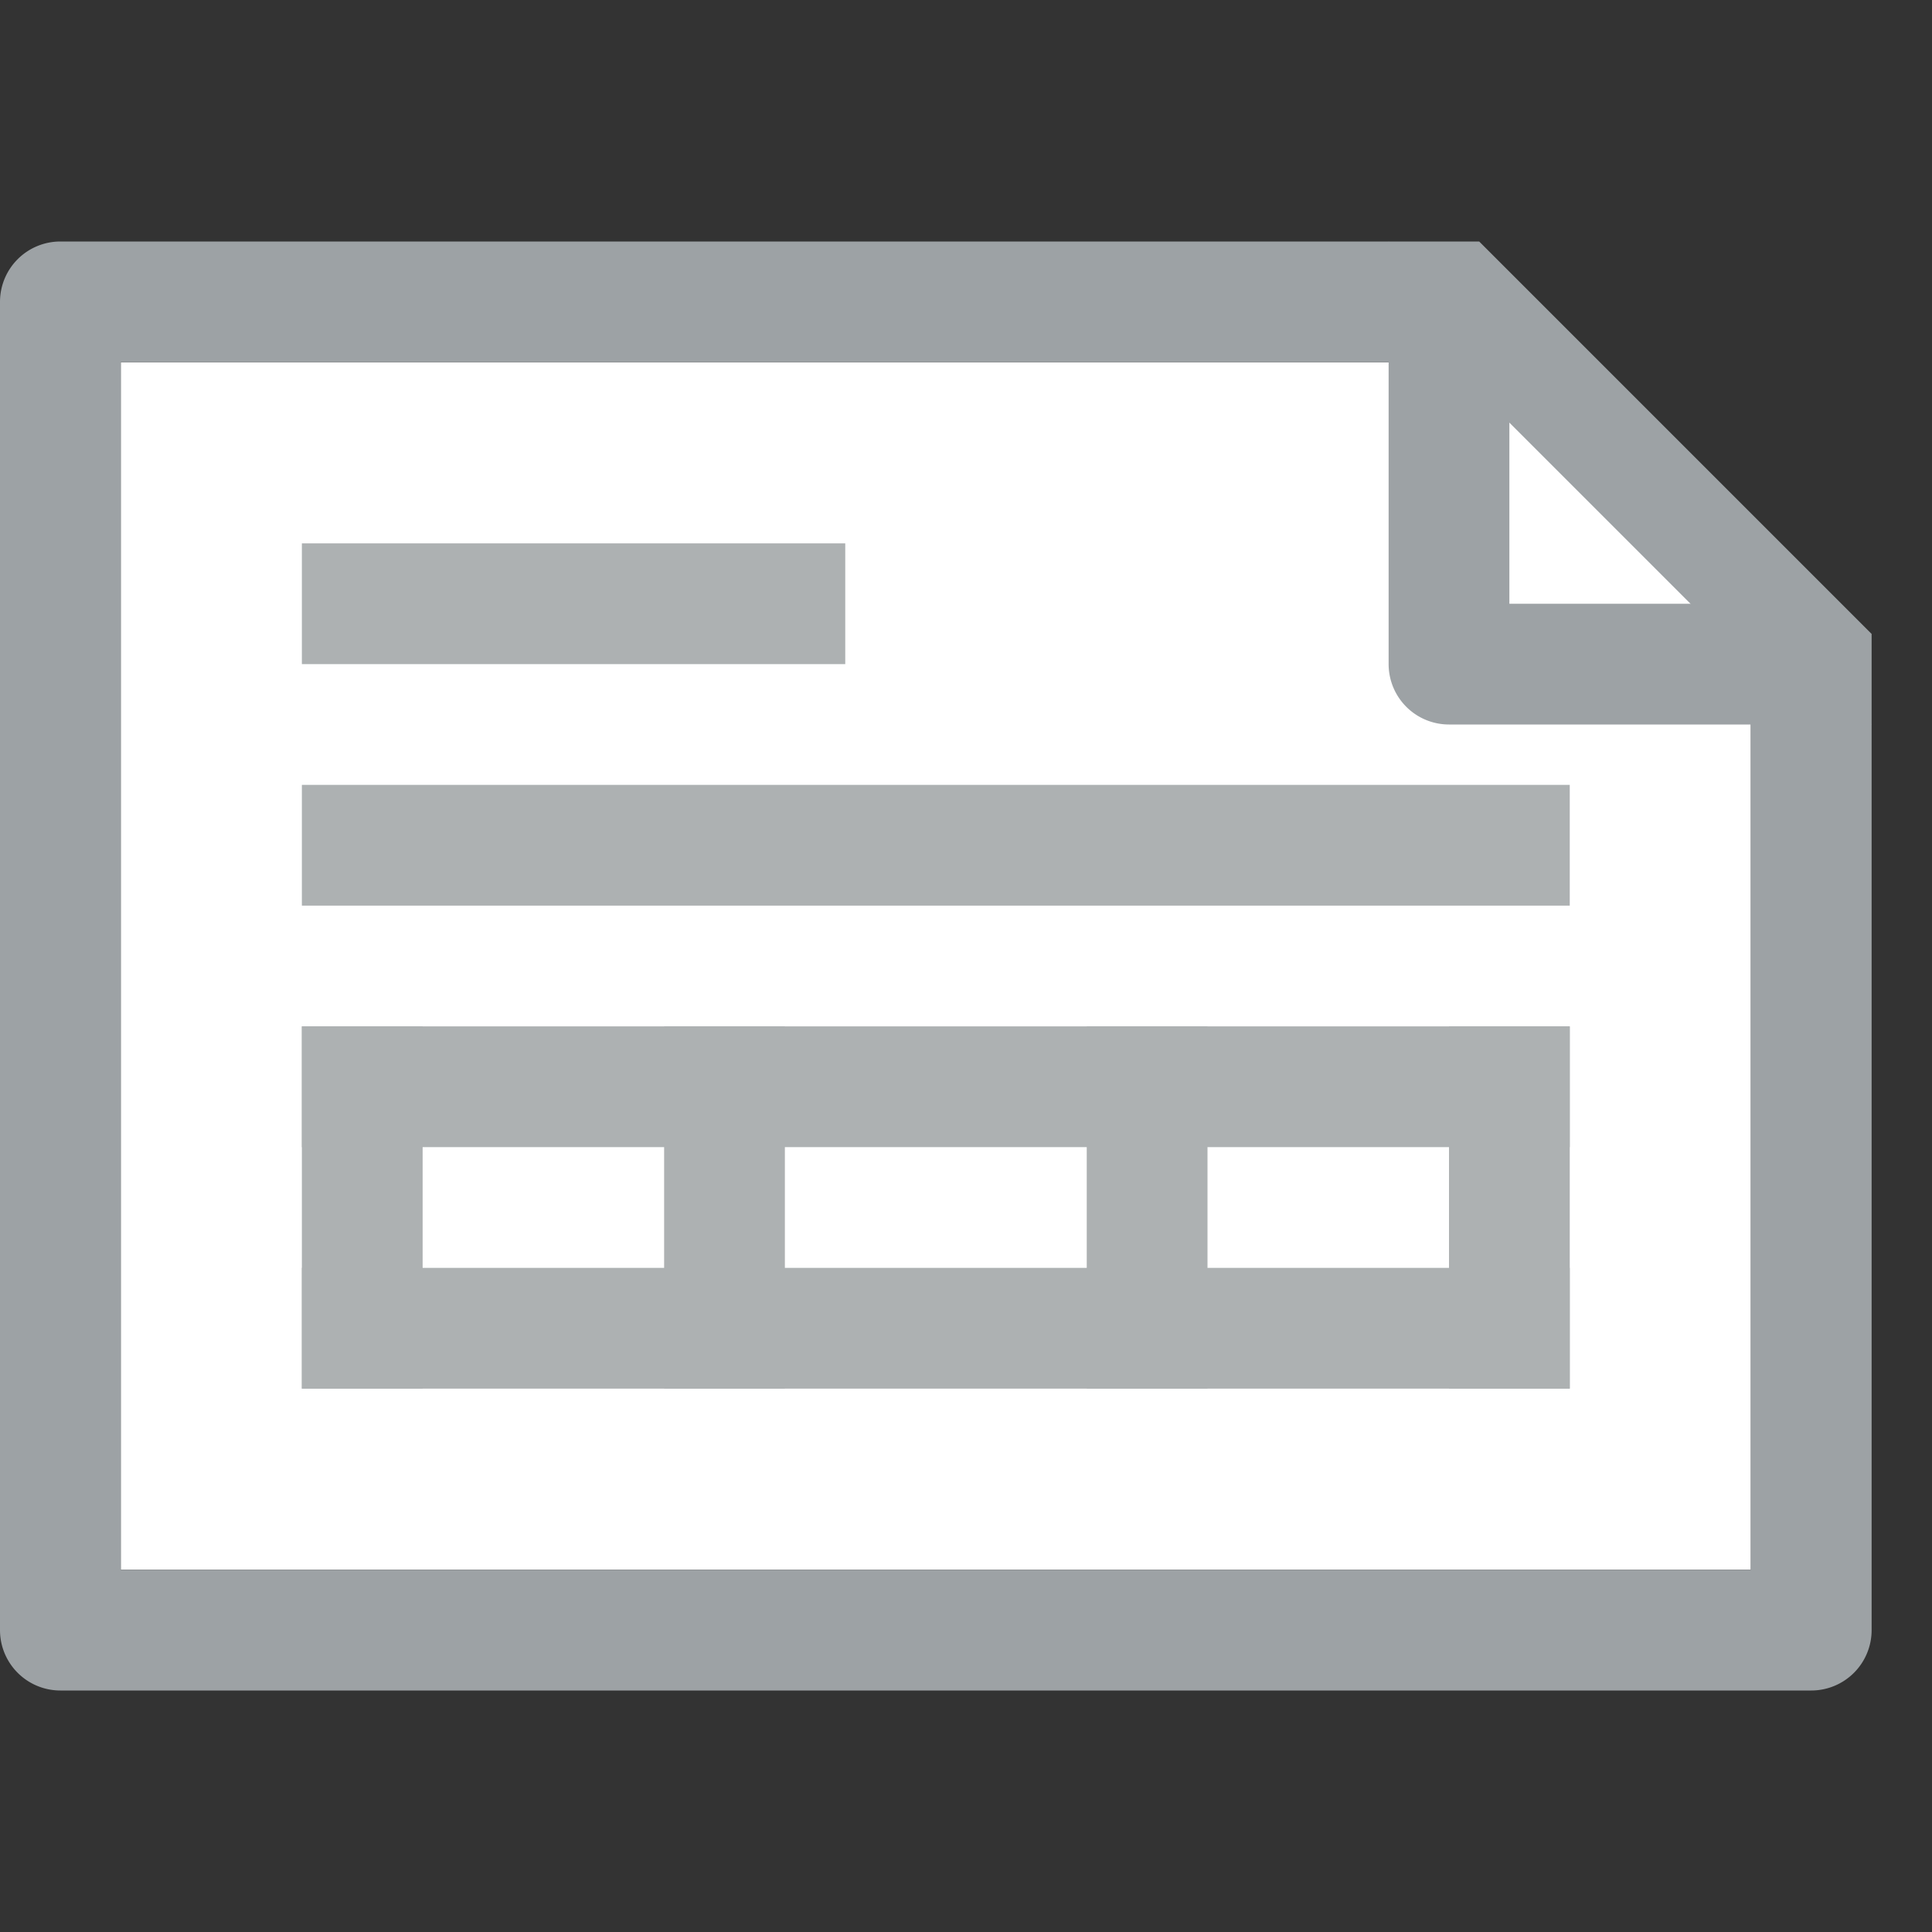 <svg id="Layer_1" data-name="Layer 1" xmlns="http://www.w3.org/2000/svg" viewBox="0 0 32 32"><rect x="0" y="0" width="32" height="32" fill="#333333" stroke="none"/><title>waybill_32</title><polygon points="2 6 2 26 29 26 29 10 25 6 2 6" fill="#fff"/><path d="M24,6l5,5V26H2V6H24m0.5-2H1A1,1,0,0,0,0,5V27a1,1,0,0,0,1,1H30a1,1,0,0,0,1-1V10.5Z" fill="#9da2a5"/><path d="M29,10H25V6M23,4v7a1,1,0,0,0,1,1h7Z" fill="#9da2a5"/><rect x="5" y="9" width="9" height="2" transform="translate(19 20) rotate(-180)" fill="#adb1b2"/><rect x="5" y="13" width="21" height="2" transform="translate(31 28) rotate(-180)" fill="#adb1b2"/><rect x="5" y="17" width="21" height="2" transform="translate(31 36) rotate(-180)" fill="#adb1b2"/><rect x="5" y="21" width="21" height="2" transform="translate(31 44) rotate(-180)" fill="#adb1b2"/><rect x="5" y="17" width="2" height="6" fill="#adb1b2"/><rect x="11" y="17" width="2" height="6" fill="#adb1b2"/><rect x="24" y="17" width="2" height="6" fill="#adb1b2"/><rect x="18" y="17" width="2" height="6" fill="#adb1b2"/></svg>